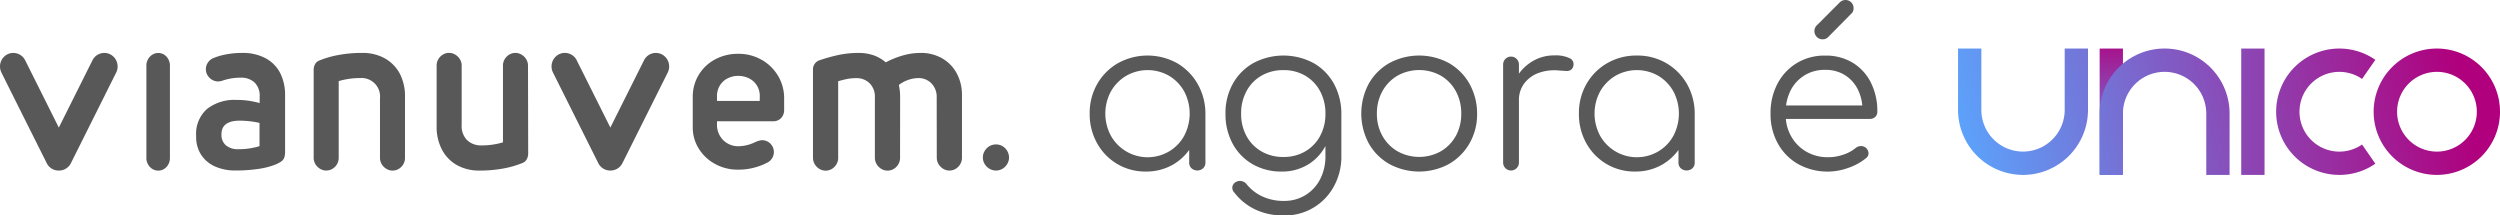 <svg xmlns="http://www.w3.org/2000/svg" xmlns:xlink="http://www.w3.org/1999/xlink" width="537.55" height="46.333" viewBox="0 0 537.55 46.333">
  <defs>
    <linearGradient id="linear-gradient" x1="0.5" y1="0.989" x2="0.5" y2="-0.133" gradientUnits="objectBoundingBox">
      <stop offset="0" stop-color="#5ca2fb"/>
      <stop offset="1" stop-color="#b0007d"/>
    </linearGradient>
    <linearGradient id="linear-gradient-2" x1="-1.019" y1="0.908" x2="2.735" y2="0.029" xlink:href="#linear-gradient"/>
    <linearGradient id="linear-gradient-3" x1="-0.006" y1="0.567" x2="3.749" y2="-0.312" xlink:href="#linear-gradient"/>
    <linearGradient id="linear-gradient-4" x1="-11.634" y1="1.01" x2="9.298" y2="0.13" xlink:href="#linear-gradient"/>
    <linearGradient id="linear-gradient-5" x1="-3.122" y1="1.325" x2="0.739" y2="0.446" xlink:href="#linear-gradient"/>
    <linearGradient id="linear-gradient-6" x1="-3.043" y1="1.158" x2="1.876" y2="0.279" xlink:href="#linear-gradient"/>
  </defs>
  <g id="Logo" transform="translate(-0.001 -0.049)">
    <path id="Caminho_9541" data-name="Caminho 9541" d="M778.138,147.781a2.8,2.8,0,0,0-1.053-.995,2.693,2.693,0,0,0-1.41-.332,2.788,2.788,0,0,0-1.388.415,2.917,2.917,0,0,0-1,1.063,2.678,2.678,0,0,0-.341,1.416,2.637,2.637,0,0,0,.43,1.385,2.947,2.947,0,0,0,1.063.995,2.748,2.748,0,0,0,2.8-.086,2.908,2.908,0,0,0,.989-1.063,2.714,2.714,0,0,0,.338-1.4,2.821,2.821,0,0,0-.427-1.394Z" transform="translate(-561.605 -115.35)" fill="#585858"/>
    <path id="Caminho_9542" data-name="Caminho 9542" d="M235.7,102.423a14.759,14.759,0,0,1-4.5.657,3.961,3.961,0,0,1-2.736-.844,2.917,2.917,0,0,1-.946-2.3v-.052c0-1.956,1.317-2.939,3.94-2.939a20.2,20.2,0,0,1,4.244.479v5Zm1.277-18.913a10.284,10.284,0,0,0-5.009-1.13,18.251,18.251,0,0,0-3.574.338,13.488,13.488,0,0,0-2.374.679c-.015,0-.028.018-.043.018-.12.043-.236.1-.35.144-.043.018-.184.092-.23.12a2.644,2.644,0,0,0-.921.989,2.457,2.457,0,0,0-.307,1.314,2.487,2.487,0,0,0,.405,1.287,2.721,2.721,0,0,0,.995.921,2.5,2.5,0,0,0,1.314.322,3.492,3.492,0,0,0,.921-.193,11.9,11.9,0,0,1,3.842-.614,4.2,4.2,0,0,1,2.988,1.029,4,4,0,0,1,1.1,3.071v1.354a22.074,22.074,0,0,0-2.383-.5,18.329,18.329,0,0,0-2.662-.175,9.535,9.535,0,0,0-6.261,1.935,7.14,7.14,0,0,0-2.352,5.835v.129a7,7,0,0,0,1.063,3.879,6.82,6.82,0,0,0,2.979,2.524,10.567,10.567,0,0,0,4.419.875,33.424,33.424,0,0,0,4.683-.307,16.8,16.8,0,0,0,3.685-.887,7,7,0,0,0,1.489-.765,1.753,1.753,0,0,0,.639-.838,4.207,4.207,0,0,0,.166-1.354V91.5a10.334,10.334,0,0,0-1.063-4.812,7.533,7.533,0,0,0-3.154-3.175Z" transform="translate(-179.899 -70.952)" fill="#585858"/>
    <path id="Caminho_9543" data-name="Caminho 9543" d="M190.971,82.74a2.291,2.291,0,0,0-1.271-.307,2.362,2.362,0,0,0-1.253.405,2.721,2.721,0,0,0-.9,1.023,2.65,2.65,0,0,0-.307,1.152v20.126a2.662,2.662,0,0,0,.307,1.152,2.73,2.73,0,0,0,.9,1.026,2.386,2.386,0,0,0,1.253.4,2.328,2.328,0,0,0,1.271-.307,2.613,2.613,0,0,0,.949-.961,2.739,2.739,0,0,0,.378-1.305V85.006a2.847,2.847,0,0,0-.378-1.305A2.546,2.546,0,0,0,190.971,82.74Z" transform="translate(-155.762 -70.987)" fill="#585858"/>
    <path id="Caminho_9544" data-name="Caminho 9544" d="M410.109,85.028a2.632,2.632,0,0,0-.415-1.357,2.877,2.877,0,0,0-1.026-.97,2.571,2.571,0,0,0-2.687.083,2.764,2.764,0,0,0-.946,1.041,2.653,2.653,0,0,0-.307,1.293v16.472a15.858,15.858,0,0,1-4.582.66,4.351,4.351,0,0,1-3.126-1.121,4.3,4.3,0,0,1-1.173-3.252V85.022a2.592,2.592,0,0,0-.415-1.354,2.874,2.874,0,0,0-1.023-.973,2.524,2.524,0,0,0-1.357-.338,2.558,2.558,0,0,0-1.33.421,2.819,2.819,0,0,0-.952,1.041,2.653,2.653,0,0,0-.307,1.293V98.183a10.441,10.441,0,0,0,1.142,4.969,8.156,8.156,0,0,0,3.218,3.329,9.691,9.691,0,0,0,4.84,1.179,27.816,27.816,0,0,0,5.128-.442,20.692,20.692,0,0,0,4.225-1.228,1.741,1.741,0,0,0,.826-.765,2.527,2.527,0,0,0,.307-1.228S410.115,85.055,410.109,85.028Z" transform="translate(-296.578 -70.935)" fill="#585858"/>
    <path id="Caminho_9545" data-name="Caminho 9545" d="M681.74,83.534a9.071,9.071,0,0,0-4.606-1.158,13.948,13.948,0,0,0-3.906.568,18.942,18.942,0,0,0-3.6,1.465,7.985,7.985,0,0,0-2.6-1.514,9.679,9.679,0,0,0-3.181-.516,20.754,20.754,0,0,0-4.333.43,35.959,35.959,0,0,0-3.955,1.09,2.075,2.075,0,0,0-1.578,2.15v18.883a2.681,2.681,0,0,0,.375,1.373,3.019,3.019,0,0,0,1,1.007,2.6,2.6,0,0,0,2.7,0,2.853,2.853,0,0,0,.983-1.013,2.611,2.611,0,0,0,.359-1.37V88.466c.669-.2,1.3-.359,1.895-.485a10.594,10.594,0,0,1,2.042-.178,3.872,3.872,0,0,1,2.831,1.106,4.038,4.038,0,0,1,1.124,3.009v13.02a2.686,2.686,0,0,0,.375,1.36,2.963,2.963,0,0,0,1,1.007,2.592,2.592,0,0,0,2.705,0,2.764,2.764,0,0,0,.977-1.01,2.635,2.635,0,0,0,.359-1.351l.012-13.165a11.324,11.324,0,0,0-.276-2.512,7.124,7.124,0,0,1,4.179-1.48,3.823,3.823,0,0,1,2.831,1.139,4.139,4.139,0,0,1,1.13,3.046l.018,12.95a2.687,2.687,0,0,0,.375,1.36,2.963,2.963,0,0,0,1,1.007,2.583,2.583,0,0,0,2.7,0,2.844,2.844,0,0,0,.983-1.01,2.629,2.629,0,0,0,.359-1.373V91.488a9.71,9.71,0,0,0-1.13-4.723,8.089,8.089,0,0,0-3.148-3.231Z" transform="translate(-479.173 -70.949)" fill="#585858"/>
    <path id="Caminho_9546" data-name="Caminho 9546" d="M494.647,82.685a2.844,2.844,0,0,0-3.82,1.228L483.565,98.42c-2.4-4.806-7.256-14.513-7.256-14.513a2.85,2.85,0,0,0-3.823-1.228,2.939,2.939,0,0,0-1.253,3.918L481,106.134a2.853,2.853,0,0,0,2.346,1.52h.224a1.724,1.724,0,0,0,.218,0,2.853,2.853,0,0,0,2.343-1.52S495.885,86.643,495.9,86.6a2.933,2.933,0,0,0-1.253-3.912Z" transform="translate(-352.327 -70.944)" fill="#585858"/>
    <path id="Caminho_9547" data-name="Caminho 9547" d="M319.68,83.554a9.683,9.683,0,0,0-4.84-1.179,27.486,27.486,0,0,0-5.125.445,20.476,20.476,0,0,0-4.229,1.228,1.741,1.741,0,0,0-.826.765,2.6,2.6,0,0,0-.292,1.244V105a2.656,2.656,0,0,0,.415,1.354,2.884,2.884,0,0,0,1.026.973,2.475,2.475,0,0,0,1.354.335,2.531,2.531,0,0,0,1.33-.421,2.8,2.8,0,0,0,.952-1.041,2.715,2.715,0,0,0,.307-1.293V88.44a15.867,15.867,0,0,1,4.576-.657,3.977,3.977,0,0,1,4.3,4.373V105.01a2.6,2.6,0,0,0,.415,1.354,2.844,2.844,0,0,0,1.023.97,2.457,2.457,0,0,0,1.354.338,2.543,2.543,0,0,0,1.333-.421,2.764,2.764,0,0,0,.946-1.041,2.653,2.653,0,0,0,.307-1.293V91.846a10.478,10.478,0,0,0-1.1-4.981A8.138,8.138,0,0,0,319.68,83.554Z" transform="translate(-236.923 -70.948)" fill="#585858"/>
    <path id="Caminho_9548" data-name="Caminho 9548" d="M108.467,82.7a2.85,2.85,0,0,0-3.823,1.228l-7.256,14.51c-2.4-4.8-7.256-14.51-7.256-14.51A2.85,2.85,0,0,0,86.31,82.7a2.933,2.933,0,0,0-1.253,3.918c0,.046,9.768,19.537,9.768,19.537a2.844,2.844,0,0,0,2.343,1.52h.445a2.856,2.856,0,0,0,2.343-1.52s9.738-19.491,9.765-19.537a2.945,2.945,0,0,0-1.256-3.918Z" transform="translate(-84.74 -70.958)" fill="#585858"/>
    <path id="Caminho_9549" data-name="Caminho 9549" d="M584.2,93.13h-9.191v-1.02a4.37,4.37,0,0,1,.614-2.285,4.038,4.038,0,0,1,1.646-1.535,4.929,4.929,0,0,1,2.322-.544,5.064,5.064,0,0,1,2.334.544,4.13,4.13,0,0,1,1.674,1.535,4.22,4.22,0,0,1,.614,2.263Zm.476-8.8A9.855,9.855,0,0,0,579.589,83a10.232,10.232,0,0,0-5.079,1.25,9.01,9.01,0,0,0-4.711,8.009v6.608a8.516,8.516,0,0,0,1.247,4.44,9.32,9.32,0,0,0,3.485,3.338,10.066,10.066,0,0,0,5.058,1.259,13.1,13.1,0,0,0,3.845-.547,12.55,12.55,0,0,0,2.306-.921,2.457,2.457,0,0,0,1.195-1.124,2.362,2.362,0,0,0,.307-1.274,2.491,2.491,0,0,0-.381-1.259,2.552,2.552,0,0,0-2.248-1.21,4.913,4.913,0,0,0-1.379.418,8.549,8.549,0,0,1-3.6.887,4.572,4.572,0,0,1-2.411-.642,4.434,4.434,0,0,1-1.637-1.692,4.569,4.569,0,0,1-.574-2.214V97.5h12.016a2.275,2.275,0,0,0,1.79-.709,2.509,2.509,0,0,0,.633-1.769V92.516a9.326,9.326,0,0,0-1.262-4.7,9.673,9.673,0,0,0-3.513-3.5Z" transform="translate(-420.843 -71.379)" fill="#585858"/>
    <path id="Caminho_9550" data-name="Caminho 9550" d="M866.523,85.853a13.153,13.153,0,0,0-12.7,0,12.068,12.068,0,0,0-4.456,4.456,12.541,12.541,0,0,0-1.634,6.4,12.729,12.729,0,0,0,1.591,6.36,11.758,11.758,0,0,0,10.5,6.09,11.4,11.4,0,0,0,5.835-1.5,11.122,11.122,0,0,0,3.47-3.151v2.724a1.619,1.619,0,0,0,.491,1.228,1.9,1.9,0,0,0,2.509,0,1.618,1.618,0,0,0,.491-1.228V96.712a12.9,12.9,0,0,0-1.68-6.4A12.118,12.118,0,0,0,866.523,85.853Zm-1.7,18.966a9.065,9.065,0,0,1-12.517-3.338,10.045,10.045,0,0,1,0-9.56,9.077,9.077,0,0,1,3.267-3.335,9.28,9.28,0,0,1,9.249,0,8.988,8.988,0,0,1,3.224,3.335,10.229,10.229,0,0,1,0,9.56,8.8,8.8,0,0,1-3.224,3.338Z" transform="translate(-613.428 -72.227)" fill="#595959"/>
    <path id="Caminho_9551" data-name="Caminho 9551" d="M961.691,85.808a13.754,13.754,0,0,0-12.83,0,11.55,11.55,0,0,0-4.434,4.413,12.845,12.845,0,0,0-1.612,6.492,13.2,13.2,0,0,0,1.535,6.449,11.264,11.264,0,0,0,4.278,4.413,12.231,12.231,0,0,0,6.268,1.588,10.647,10.647,0,0,0,5.577-1.456,10.251,10.251,0,0,0,3.829-4.029v2.039a10.666,10.666,0,0,1-1.164,5.153,8.54,8.54,0,0,1-7.723,4.606,10.748,10.748,0,0,1-4.726-.986,9.547,9.547,0,0,1-3.335-2.6,1.741,1.741,0,0,0-1.121-.673,1.658,1.658,0,0,0-1.3.27,1.4,1.4,0,0,0-.648,1.029,1.431,1.431,0,0,0,.427,1.164,12.345,12.345,0,0,0,4.431,3.605,13.939,13.939,0,0,0,6.225,1.32,11.933,11.933,0,0,0,10.748-6.246,13.138,13.138,0,0,0,1.612-6.516V96.712a13.347,13.347,0,0,0-1.634-6.492,11.455,11.455,0,0,0-4.4-4.413Zm1.456,15.741a8.488,8.488,0,0,1-3.2,3.292,9.111,9.111,0,0,1-4.68,1.188,9.231,9.231,0,0,1-4.7-1.188,8.436,8.436,0,0,1-3.224-3.292,9.826,9.826,0,0,1-1.164-4.837,9.944,9.944,0,0,1,1.164-4.858,8.411,8.411,0,0,1,3.224-3.313,9.231,9.231,0,0,1,4.7-1.188,9.111,9.111,0,0,1,4.68,1.188,8.46,8.46,0,0,1,3.194,3.313,9.977,9.977,0,0,1,1.164,4.858,9.852,9.852,0,0,1-1.164,4.837Z" transform="translate(-679.309 -72.228)" fill="#595959"/>
    <path id="Caminho_9552" data-name="Caminho 9552" d="M1056.726,85.832a13.478,13.478,0,0,0-12.784,0,11.706,11.706,0,0,0-4.434,4.431,13.617,13.617,0,0,0,0,12.855,11.706,11.706,0,0,0,4.434,4.431,13.478,13.478,0,0,0,12.784,0,11.924,11.924,0,0,0,4.434-4.431,12.544,12.544,0,0,0,1.64-6.406,13.152,13.152,0,0,0-1.655-6.449,11.78,11.78,0,0,0-4.419-4.431Zm1.5,15.661a8.616,8.616,0,0,1-3.224,3.313,9.572,9.572,0,0,1-9.317,0,8.779,8.779,0,0,1-3.246-3.313,9.576,9.576,0,0,1-1.185-4.794,9.7,9.7,0,0,1,1.185-4.812,8.739,8.739,0,0,1,3.246-3.338,9.572,9.572,0,0,1,9.317,0,8.578,8.578,0,0,1,3.224,3.338,9.881,9.881,0,0,1,1.164,4.812,9.759,9.759,0,0,1-1.164,4.806Z" transform="translate(-745.192 -72.228)" fill="#595959"/>
    <path id="Caminho_9553" data-name="Caminho 9553" d="M1151.442,84.682a6.944,6.944,0,0,0-3.178-.583,9.142,9.142,0,0,0-4.726,1.253,9.662,9.662,0,0,0-2.933,2.681V86.061a1.7,1.7,0,1,0-3.4,0v21.091a1.7,1.7,0,1,0,3.4,0V93.763a5.869,5.869,0,0,1,1.142-3.627,6.755,6.755,0,0,1,3.089-2.263,9.964,9.964,0,0,1,4.456-.513c.507.028.964.058,1.366.089a1.842,1.842,0,0,0,1.029-.181,1.311,1.311,0,0,0,.614-.894A1.4,1.4,0,0,0,1151.442,84.682Z" transform="translate(-814.003 -72.143)" fill="#595959"/>
    <path id="Caminho_9554" data-name="Caminho 9554" d="M1209.071,85.85a12.314,12.314,0,0,0-6.335-1.634,12.453,12.453,0,0,0-6.36,1.634,12.067,12.067,0,0,0-4.456,4.456,12.541,12.541,0,0,0-1.634,6.4,12.7,12.7,0,0,0,1.591,6.36,11.758,11.758,0,0,0,10.5,6.09,11.38,11.38,0,0,0,5.835-1.5,11.135,11.135,0,0,0,3.482-3.151v2.724a1.618,1.618,0,0,0,.491,1.228,1.9,1.9,0,0,0,2.509,0,1.618,1.618,0,0,0,.491-1.228V96.708a12.9,12.9,0,0,0-1.68-6.4,12.1,12.1,0,0,0-4.434-4.456Zm-1.7,18.966a9.068,9.068,0,0,1-12.517-3.338,10.069,10.069,0,0,1,0-9.56,9.109,9.109,0,0,1,3.27-3.335,9.274,9.274,0,0,1,9.246,0,8.943,8.943,0,0,1,3.225,3.335,10.208,10.208,0,0,1,0,9.56,8.753,8.753,0,0,1-3.224,3.338Z" transform="translate(-850.786 -72.224)" fill="#595959"/>
    <path id="Caminho_9555" data-name="Caminho 9555" d="M1346.042,90.055a10.44,10.44,0,0,0-3.912-4.278,11.138,11.138,0,0,0-5.933-1.535,11.445,11.445,0,0,0-6.09,1.612,11.322,11.322,0,0,0-4.143,4.41,13.48,13.48,0,0,0-1.5,6.47,12.9,12.9,0,0,0,1.591,6.449,11.414,11.414,0,0,0,4.388,4.413,13.054,13.054,0,0,0,10.816.762,12.2,12.2,0,0,0,3.762-2.082,1.3,1.3,0,0,0,.513-1.075,1.664,1.664,0,0,0-.614-1.167,1.591,1.591,0,0,0-1.078-.335,1.818,1.818,0,0,0-1.1.427,7.936,7.936,0,0,1-2.62,1.41,9.927,9.927,0,0,1-3.246.559,9.182,9.182,0,0,1-4.748-1.21,8.717,8.717,0,0,1-3.246-3.313,9.194,9.194,0,0,1-1.13-3.716h18.06a1.609,1.609,0,0,0,1.164-.427,1.5,1.5,0,0,0,.448-1.139,13.555,13.555,0,0,0-1.385-6.234Zm-14.328-1.535a8.221,8.221,0,0,1,4.477-1.21,7.822,7.822,0,0,1,4.321,1.164,7.677,7.677,0,0,1,2.8,3.224,9.714,9.714,0,0,1,.881,3.27H1327.8a10.066,10.066,0,0,1,.921-3.114,8.029,8.029,0,0,1,2.991-3.323Z" transform="translate(-943.759 -72.24)" fill="#595959"/>
    <path id="Caminho_9556" data-name="Caminho 9556" d="M1356.94,53.778a1.566,1.566,0,0,0,1.164-.448l5.005-5.058a1.228,1.228,0,0,0,.381-.537,1.887,1.887,0,0,0,.114-.614,1.775,1.775,0,0,0-.495-1.277,1.754,1.754,0,0,0-2.457-.021l-5.061,5.058a1.775,1.775,0,0,0,1.345,2.911Z" transform="translate(-965.045 -45.28)" fill="#595959"/>
    <rect id="Retângulo_137" data-name="Retângulo 137" width="5.012" height="27.168" transform="translate(451.466 10.491)" fill="url(#linear-gradient)"/>
    <path id="Caminho_9557" data-name="Caminho 9557" d="M1582.832,106.477h-5.012v-13.2a8.96,8.96,0,1,0-17.92,0l0,13.2h-5.012v-13.2a13.972,13.972,0,0,1,27.945,0Z" transform="translate(-1103.427 -68.819)" fill="url(#linear-gradient-2)"/>
    <path id="Caminho_9558" data-name="Caminho 9558" d="M1469.719,106.477A13.988,13.988,0,0,1,1455.75,92.5V79.3h5.012V92.5a8.96,8.96,0,1,0,17.92,0V79.3h5.012V92.5A13.988,13.988,0,0,1,1469.719,106.477Z" transform="translate(-1034.731 -68.819)" fill="url(#linear-gradient-3)"/>
    <rect id="Retângulo_138" data-name="Retângulo 138" width="5.012" height="27.168" transform="translate(481.911 10.491)" fill="url(#linear-gradient-4)"/>
    <path id="Caminho_9559" data-name="Caminho 9559" d="M1760.339,106.491a13.585,13.585,0,1,1,13.582-13.584A13.586,13.586,0,0,1,1760.339,106.491Zm0-22.159a8.574,8.574,0,1,0,8.6,8.574A8.574,8.574,0,0,0,1760.339,84.332Z" transform="translate(-1236.369 -68.833)" fill="url(#linear-gradient-5)"/>
    <path id="Caminho_9560" data-name="Caminho 9560" d="M1692.072,106.491a13.585,13.585,0,1,1,7.739-24.748l-2.856,4.115a8.574,8.574,0,1,0,0,14.1l2.856,4.118A13.512,13.512,0,0,1,1692.072,106.491Z" transform="translate(-1189.065 -68.833)" fill="url(#linear-gradient-6)"/>
  </g>
</svg>

